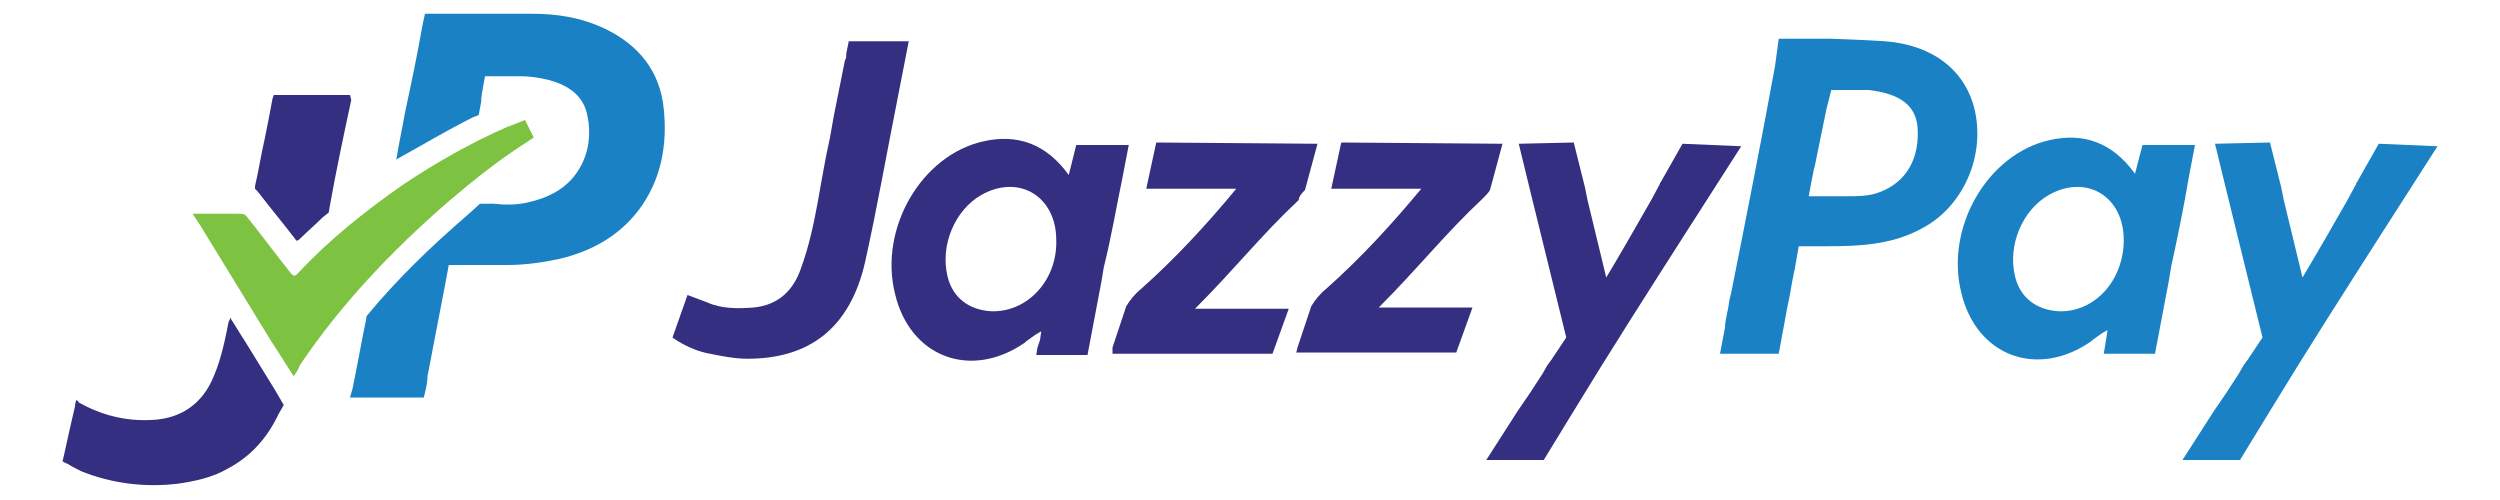 <?xml version="1.0" encoding="utf-8"?>
<!-- Generator: Adobe Illustrator 25.4.1, SVG Export Plug-In . SVG Version: 6.00 Build 0)  -->
<svg version="1.1" id="Layer_1" xmlns="http://www.w3.org/2000/svg" xmlns:xlink="http://www.w3.org/1999/xlink" x="0px" y="0px"
	 viewBox="0 0 200 40" style="enable-background:new 0 0 200 40;" xml:space="preserve">
<style type="text/css">
	.st0{fill:#1A81C5;}
	.st1{fill:#352F81;}
	.st2{fill:#7DC241;}
</style>
<g>
	<path class="st0" d="M37.8,9.4l0.5-0.2l0.2-1.1c0-0.1,0-0.1,0-0.2l0,0c0-0.2,0.3-1.8,0.3-1.8h0.3l0,0h0.2l0,0c0.4,0,0.7,0,1.1,0
		l0,0c0.1,0,0.2,0,0.2,0h1c0.8,0,1.5,0.1,2.3,0.3c1.5,0.4,2.8,1.2,3.1,2.9c0.3,1.4,0.1,2.9-0.6,4.1c-0.9,1.6-2.4,2.4-4.2,2.8
		c-0.9,0.2-1.8,0.2-2.7,0.1h-1.1l-1,0.9l0,0c-2.9,2.5-5.6,5.1-8,8c-0.1,0.1-0.1,0.2-0.1,0.3c-0.4,1.9-0.7,3.7-1.1,5.6L28,31.8h0.8
		l0,0c1.5,0,3,0,4.5,0h0.6l0.1-0.4c0.1-0.4,0.2-0.9,0.2-1.3c0.5-2.6,1-5.2,1.5-7.8l0,0l0.2-1.1h0.2h0.6l0,0c1.3,0,2.6,0,3.9,0
		c1.4,0,2.8-0.2,4.2-0.5c2.5-0.6,4.7-1.8,6.3-3.9c1.8-2.4,2.3-5.2,2-8.1c-0.3-3-2-5.1-4.7-6.4c-1.9-0.9-3.8-1.2-5.9-1.2
		c-2.5,0-4.9,0-7.4,0l0,0H34L33.8,2c-0.4,2.3-0.9,4.7-1.4,7c-0.2,1.2-0.5,2.5-0.7,3.8l0,0l0.1-0.1C33.8,11.6,35.8,10.4,37.8,9.4z"/>
	<path class="st1" d="M20.6,15.3c1,1.3,2,2.5,3,3.8c0.1,0.2,0.2,0.2,0.4,0c0.6-0.6,1.2-1.1,1.8-1.7l0.5-0.4l0.1-0.6l0,0
		c0.5-2.8,1.1-5.6,1.7-8.4L28,7.6h-0.6l0,0c-1.7,0-3.4,0-5.1,0l0,0h-0.4l-0.1,0.3C21.6,9,21.4,10,21.2,11c-0.3,1.3-0.5,2.6-0.8,3.9
		v0.2L20.6,15.3L20.6,15.3z"/>
	<path class="st2" d="M16,18c1.9,3.1,3.8,6.2,5.7,9.3c0.6,0.9,1.2,1.9,1.8,2.8c0.2-0.3,0.4-0.6,0.5-0.9c3.3-4.9,7.4-9.2,11.9-13.1
		c2-1.7,4-3.3,6.2-4.7l0.6-0.4L42,9.6L41,10c-0.1,0-0.2,0.1-0.2,0.1h-0.1l0,0c-3,1.3-5.8,2.9-8.5,4.7c-3,2.1-5.9,4.4-8.4,7.1
		c-0.2,0.2-0.3,0.2-0.5,0c-1.2-1.5-2.3-3-3.5-4.5c-0.2-0.3-0.4-0.3-0.7-0.3c-0.8,0-1.5,0-2.3,0h-1.4L16,18L16,18z"/>
	<path class="st1" d="M22.3,33.1l0.4-0.7L22,31.2c-0.8-1.3-1.6-2.6-2.4-3.9c-0.4-0.6-0.8-1.3-1.2-1.9c0,0.1,0,0.2-0.1,0.3
		c-0.3,1.5-0.6,3-1.2,4.4c-0.9,2.2-2.6,3.4-5,3.5c-2.1,0.1-4-0.4-5.8-1.4c0-0.1-0.2-0.2-0.2-0.2S6,32.3,6,32.5
		c-0.3,1.3-0.6,2.6-0.9,4L5,36.9c0,0,0.3,0.2,0.4,0.2l0,0c0.3,0.2,0.7,0.4,1.1,0.6c2.5,1,5.1,1.3,7.7,1c1.4-0.2,2.8-0.5,4-1.2
		C20.1,36.5,21.4,35,22.3,33.1L22.3,33.1z"/>
	<path class="st0" d="M158,8.9c-0.7-3.2-3.3-5.3-7.2-5.6c-1.4-0.1-4.3-0.2-4.3-0.2c-0.2,0-0.4,0-0.6,0l0,0h-3.6L142,5.3
		c-1.1,6-2.3,12.1-3.5,18.1l0,0l-0.1,0.4c-0.1,0.4-0.1,0.7-0.2,1.1c-0.1,0.5-0.2,0.9-0.2,1.3l-0.4,2.1h4.7l0.7-3.8l0,0
		c0.2-0.8,0.3-1.7,0.5-2.6c0-0.2,0.1-0.3,0.1-0.5l0,0l0.3-1.7h0.9h0.2c0.3,0,0.7,0,1.1,0c2.6,0,5.2-0.1,7.6-1.4
		C157,16.6,158.8,12.6,158,8.9z M150.3,15.4c-0.8,0.3-1.7,0.3-2.6,0.3h-3l0.2-1.1l0.2-1l0,0c0-0.1,0.1-0.3,0.1-0.4
		c0.3-1.5,0.6-2.9,0.9-4.4l0.3-1.2l0.1-0.4h0.5h0.7c0.6,0,1.2,0,1.8,0c2.5,0.3,3.7,1.2,3.9,2.9C153.6,12.7,152.5,14.6,150.3,15.4z"
		/>
	<path class="st1" d="M72.7,3.3h-4.8l-0.2,1v0.1c0,0.1,0,0.3-0.1,0.4l-0.9,4.5c-0.1,0.6-0.2,1.1-0.3,1.7c-0.8,3.5-1.1,7.1-2.3,10.4
		c-0.6,1.8-1.8,3-3.8,3.2c-1.3,0.1-2.6,0.1-3.7-0.4l0,0L55,23.6L53.8,27c0,0,1.3,1,3,1.3l0,0c1,0.2,2,0.4,3,0.4c5,0,8.2-2.5,9.4-7.7
		c1-4.5,1.8-9.1,2.7-13.6L72.7,3.3z"/>
	<path class="st1" d="M104.4,15.2l1-3.7l-12.9-0.1l-0.8,3.7h7.2c-2.4,2.9-4.9,5.6-7.6,8c-0.5,0.4-0.9,0.9-1.2,1.4l0,0l0,0L89,27.8
		v0.5h12.8l0,0l1.3-3.6l0,0H103c-0.3,0-0.8,0-1.4,0h-6c3.2-3.2,5.4-6,8.3-8.7C103.9,15.7,104.2,15.4,104.4,15.2z"/>
	<path class="st1" d="M119.2,15.2l1-3.7l-12.9-0.1l-0.8,3.7h7.2c-2.4,2.9-4.9,5.6-7.6,8c-0.5,0.4-0.9,0.9-1.2,1.4l0,0l0,0l-1.1,3.3
		l-0.1,0.4h12.8l0,0l1.3-3.6l0,0h-0.1c-0.3,0-0.8,0-1.4,0h-6c3.2-3.2,5.4-6,8.3-8.7C118.8,15.7,119.1,15.4,119.2,15.2z"/>
	<path class="st1" d="M134.6,11.5l-1.7,3c0,0,0,0.1-0.1,0.1c0,0,0,0,0,0.1l-0.7,1.3l0,0c-1.2,2.1-2.4,4.2-3.6,6.2L127,16l0,0l-0.2-1
		l-0.1-0.4l0,0l-0.8-3.2l-4.4,0.1l0.9,3.7l2.9,11.8l-1,1.5l0,0c-0.1,0.1-0.1,0.2-0.2,0.3c-0.1,0.1-0.2,0.3-0.3,0.4l-0.4,0.7
		c-0.7,1.1-1.3,2-2,3l0,0l-2.5,3.9h4.6l2.2-3.6c3.1-5.1,6.3-10.1,9.5-15.1l0,0l0,0l4.1-6.4L134.6,11.5z"/>
	<path class="st0" d="M190.3,11.5l-1.7,3c0,0,0,0.1-0.1,0.1c0,0,0,0,0,0.1l-0.7,1.3l0,0c-1.2,2.1-2.4,4.2-3.6,6.2l-1.5-6.2l0,0
		l-0.2-1l-0.1-0.4l0,0l-0.8-3.2l-4.4,0.1l0.9,3.7L181,27l-1,1.5l0,0c-0.1,0.1-0.1,0.2-0.2,0.3c-0.1,0.1-0.2,0.3-0.3,0.4l-0.4,0.7
		c-0.7,1.1-1.3,2-2,3l0,0l-2.5,3.9h4.6l2.2-3.6c3.1-5.1,6.3-10.1,9.5-15.1l0,0l0,0l4.1-6.4L190.3,11.5z"/>
	<path class="st1" d="M89.8,14.2l0.5-2.6h-4.2L85.5,14c-1.8-2.5-4.1-3.3-6.8-2.7c-5,1.1-8.4,7-7.1,12.2c1.2,5.1,6.1,6.9,10.4,3.9
		l0.1-0.1l0.7-0.5l0.5-0.3l-0.1,0.7l0,0l0,0L83,27.8l-0.1,0.6H87l1.1-5.8l0.2-1.2C88.9,19,89.3,16.6,89.8,14.2L89.8,14.2z
		 M79.3,24.9c-1.8-0.1-3.1-1.1-3.5-2.8c-0.6-2.5,0.6-5.3,2.7-6.5c3-1.7,6,0.1,6,3.6C84.6,22.4,82.2,25,79.3,24.9z M85.5,14L85.5,14
		L85.5,14L85.5,14z"/>
	<path class="st0" d="M175.1,14.2l0.5-2.6h-4.2l-0.6,2.3c-1.8-2.5-4.1-3.3-6.8-2.7c-5,1.1-8.4,7-7.1,12.2c1.2,5.1,6.1,6.9,10.4,3.9
		l0.1-0.1l0.7-0.5l0.5-0.3l-0.1,0.7l0,0l0,0l-0.1,0.6l-0.1,0.6h4.1l1.1-5.8l0.2-1.2C174.2,19,174.7,16.6,175.1,14.2L175.1,14.2z
		 M164.7,24.9c-1.8-0.1-3.1-1.1-3.5-2.8c-0.6-2.5,0.6-5.3,2.7-6.5c3-1.7,6,0.1,6,3.6C169.9,22.4,167.6,25,164.7,24.9z M170.8,14
		L170.8,14L170.8,14L170.8,14z"/>
</g>
</svg>

